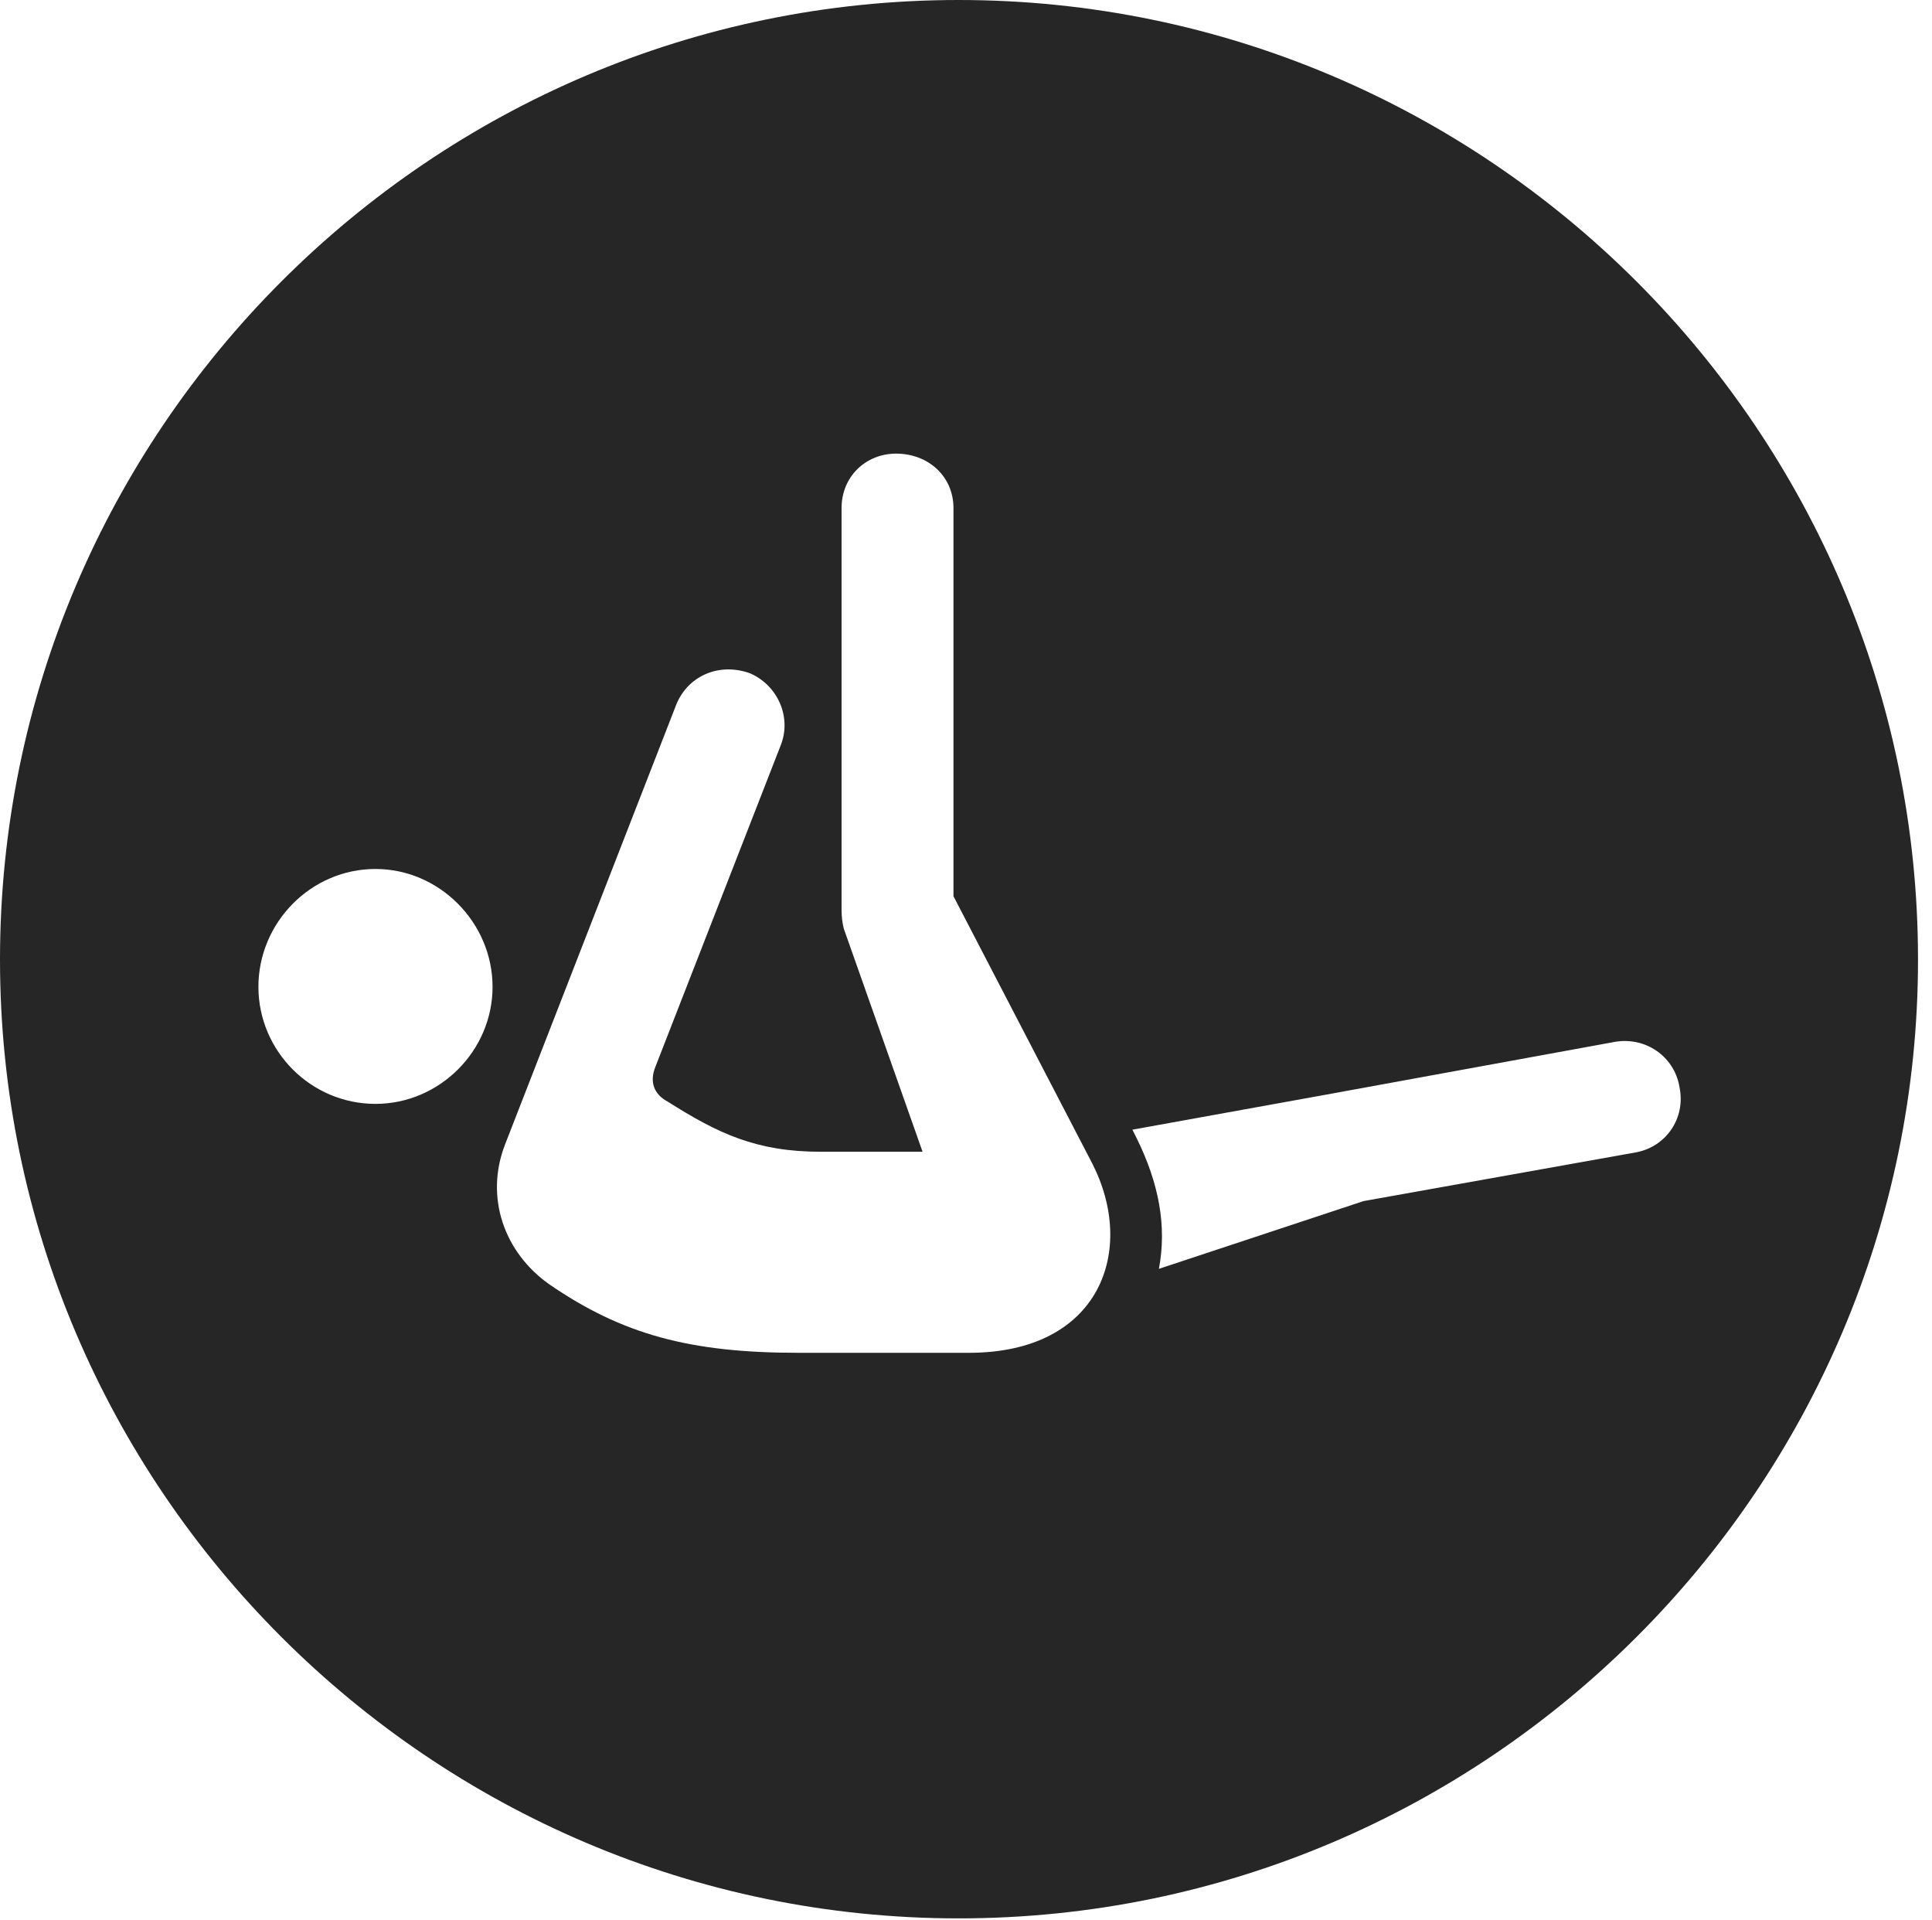 <?xml version="1.0" encoding="UTF-8"?>
<!--Generator: Apple Native CoreSVG 326-->
<!DOCTYPE svg
PUBLIC "-//W3C//DTD SVG 1.1//EN"
       "http://www.w3.org/Graphics/SVG/1.1/DTD/svg11.dtd">
<svg version="1.1" xmlns="http://www.w3.org/2000/svg" xmlns:xlink="http://www.w3.org/1999/xlink" viewBox="0 0 51.25 50.918">
 <g>
  <rect height="50.918" opacity="0" width="51.25" x="0" y="0"/>
  <path d="M50.879 25.449C50.879 39.453 39.453 50.879 25.43 50.879C11.426 50.879 0 39.453 0 25.449C0 11.426 11.426 0 25.43 0C39.453 0 50.879 11.426 50.879 25.449ZM22.324 13.477L22.324 24.121C22.324 24.316 22.344 24.473 22.383 24.629L24.473 30.547L21.777 30.547C20.059 30.547 19.043 30.059 17.715 29.219C17.344 29.023 17.227 28.691 17.383 28.301L20.703 19.785C21.016 19.023 20.625 18.164 19.883 17.852C19.043 17.559 18.223 17.949 17.93 18.711L13.398 30.352C12.852 31.758 13.379 33.223 14.57 34.062C16.504 35.391 18.301 35.879 21.172 35.879L25.703 35.879C29.199 35.879 30.156 33.145 28.965 30.84L25.293 23.77L25.293 13.477C25.293 12.637 24.629 12.031 23.77 12.031C22.969 12.031 22.324 12.637 22.324 13.477ZM42.812 27.637L35.117 29.043L30.039 29.961L30.156 30.195C30.742 31.387 30.957 32.52 30.742 33.652L36.172 31.855L43.379 30.566C44.18 30.43 44.727 29.668 44.551 28.828C44.414 28.008 43.633 27.48 42.812 27.637ZM6.855 26.172C6.855 27.871 8.242 29.277 9.961 29.277C11.66 29.277 13.066 27.871 13.066 26.172C13.066 24.473 11.66 23.047 9.961 23.047C8.242 23.047 6.855 24.473 6.855 26.172Z" fill="black" fill-opacity="0.85"/>
 </g>
</svg>

